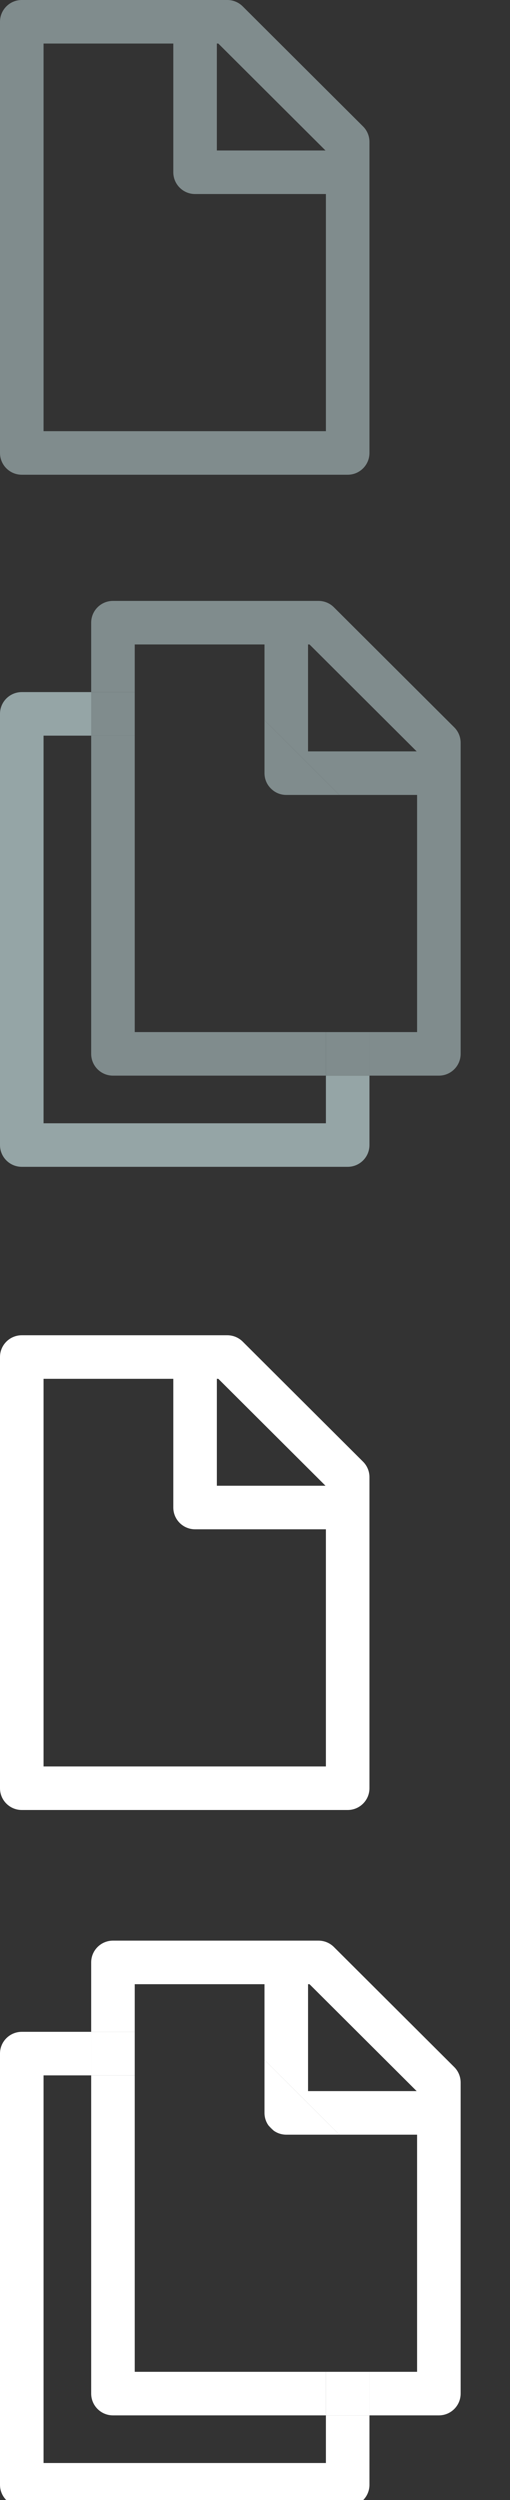 <?xml version="1.0" encoding="utf-8"?>
<!-- Generator: Adobe Illustrator 13.0.0, SVG Export Plug-In . SVG Version: 6.00 Build 14948)  -->
<!DOCTYPE svg PUBLIC "-//W3C//DTD SVG 1.1//EN" "http://www.w3.org/Graphics/SVG/1.1/DTD/svg11.dtd">
<svg version="1.1" id="Layer_1" xmlns="http://www.w3.org/2000/svg" xmlns:xlink="http://www.w3.org/1999/xlink" x="0px" y="0px"
	 width="1124.208px" height="5510.614px" viewBox="0 0 1124.208 5510.614" enable-background="new 0 0 1124.208 5510.614"
	 xml:space="preserve">
<rect x="0" y="0" width="1124.208" height="5510.614" fill="#333333" stroke="none"/>
<rect x="-364.849" y="-224.245" display="none" fill="#E85E00" stroke="#FFFFFF" width="1961.607" height="6004.805"/>
<path fill="#808C8D" d="M800.292,278.688L534.984,14.016C525.984,5.04,513.792,0,501.084,0H48C21.492,0,0,21.492,0,48v950.4
	c0,26.508,21.492,48,48,48h718.405c26.508,0,48-21.492,48-48V312.672C814.405,299.916,809.317,287.7,800.292,278.688z
	 M717.493,331.692H478.02V96h3.229L717.493,331.692z M96,950.4V96h286.02v283.692c0,26.508,21.492,48,48,48h288.372V950.4H96z"/>
<g>
	<path fill="none" d="M430.02,1953.18c-26.508,0-48-21.492-48-48v-283.691H297v653.4v0.012h421.405V1953.18H430.02z"/>
	<path fill="none" d="M534.984,1539.504l48.047,47.93v-166.945H297v105h204.084C513.792,1525.489,525.984,1530.528,534.984,1539.504
		z"/>
	<path fill="none" d="M814.405,1838.135v436.766h105V1752.18H748.18l52.123,51.996
		C809.329,1813.188,814.405,1825.405,814.405,1838.135z"/>
	<polygon fill="none" points="679.032,1420.489 679.032,1656.18 918.493,1656.18 682.249,1420.489 	"/>
	<path fill="none" d="M201,2322.889v-701.4H96v854.4v0.012h622.405v-105.012H249C222.492,2370.889,201,2349.397,201,2322.889z"/>
	<path fill="none" d="M591.709,1731.691l-110.46-110.202h-3.229v235.691h239.473l-113.875-113.609
		C598.985,1740.34,594.951,1736.316,591.709,1731.691z"/>
	<path fill="#95A5A6" d="M718.405,2475.901H96v-0.012v-854.4h105v-96H48c-26.508,0-48,21.492-48,48v950.387
		c0,26.508,21.492,48,48,48h718.405c26.508,0,48-21.492,48-48v-152.986h-96V2475.901z"/>
	<path fill="#808C8D" d="M297,2274.889v-653.4h-96v701.4c0,26.508,21.492,48,48,48h469.405v-95.988H297V2274.889z"/>
	<path fill="#808C8D" d="M1001.303,1603.176l-265.307-264.672c-9-8.977-21.193-14.016-33.889-14.016H249c-26.508,0-48,21.492-48,48
		v153h96v-105h286.032v166.945L748.18,1752.18h171.225v522.721h-105v95.988h153c26.508,0,48-21.492,48-48v-685.73
		C1015.405,1624.405,1010.329,1612.188,1001.303,1603.176z M679.032,1656.18v-235.691h3.217l236.244,235.691H679.032z"/>
	<path fill="#808C8D" d="M603.618,1743.571l-11.908-11.88C594.951,1736.316,598.985,1740.34,603.618,1743.571z"/>
	<rect x="718.405" y="2274.901" fill="#808C8D" width="96" height="95.988"/>
	<path fill="#808C8D" d="M591.709,1731.691l11.908,11.88c7.773,5.421,17.219,8.609,27.414,8.609H748.18l-165.148-164.746v116.746
		C583.032,1714.417,586.248,1723.899,591.709,1731.691z"/>
	<rect x="201" y="1525.489" fill="#808C8D" width="96" height="96"/>
</g>
<path fill="#FFFFFF" d="M800.292,3221.818l-265.307-264.672c-9-8.977-21.193-14.017-33.9-14.017H48c-26.508,0-48,21.492-48,48
	v950.401c0,26.508,21.492,48,48,48h718.404c26.508,0,48-21.492,48-48v-685.729C814.405,3243.045,809.317,3230.83,800.292,3221.818z
	 M717.493,3274.822H478.02v-235.692h3.229L717.493,3274.822z M96,3893.531v-854.401h286.02v283.692c0,26.508,21.492,48,48,48
	h288.371v522.709H96z"/>
<path fill="none" d="M430.02,4906.177c-26.508,0-48-21.492-48-48v-283.691H297v653.4v0.012h421.405v-321.721H430.02z"/>
<path fill="none" d="M534.985,4492.501l48.046,47.93v-166.945H297v105h204.085C513.792,4478.486,525.985,4483.525,534.985,4492.501z
	"/>
<path fill="none" d="M814.405,4791.132v436.766h105v-522.721H748.18l52.123,51.996
	C809.329,4766.185,814.405,4778.402,814.405,4791.132z"/>
<polygon fill="none" points="679.032,4373.486 679.032,4609.177 918.493,4609.177 682.249,4373.486 "/>
<path fill="none" d="M201,5275.886v-701.4H96v854.4v0.012h622.405v-105.012H249C222.492,5323.886,201,5302.394,201,5275.886z"/>
<path fill="none" d="M591.709,4684.688l-110.46-110.202h-3.229v235.691h239.472l-113.875-113.609
	C598.985,4693.337,594.952,4689.313,591.709,4684.688z"/>
<path fill="#FFFFFF" d="M718.405,5428.898H96v-0.012v-854.4h105v-96H48c-26.508,0-48,21.492-48,48v950.387c0,26.508,21.492,48,48,48
	h718.405c26.508,0,48-21.492,48-48v-152.986h-96V5428.898z"/>
<path fill="#FFFFFF" d="M297,5227.886v-653.4h-96v701.4c0,26.508,21.492,48,48,48h469.405v-95.988H297V5227.886z"/>
<path fill="#FFFFFF" d="M1001.303,4556.173l-265.307-264.672c-9-8.977-21.193-14.016-33.889-14.016H249c-26.508,0-48,21.492-48,48
	v153h96v-105h286.032v166.945l165.148,164.746h171.225v522.721h-105v95.988h153c26.508,0,48-21.492,48-48v-685.73
	C1015.405,4577.402,1010.329,4565.185,1001.303,4556.173z M679.032,4609.177v-235.691h3.217l236.244,235.691H679.032z"/>
<path fill="#808C8D" d="M603.618,4696.568l-11.908-11.88C594.952,4689.313,598.985,4693.337,603.618,4696.568z"/>
<rect x="718.405" y="5227.898" fill="#FFFFFF" width="96" height="95.988"/>
<path fill="#FFFFFF" d="M591.709,4684.688l11.908,11.88c7.773,5.421,17.219,8.609,27.414,8.609H748.18l-165.148-164.746v116.746
	C583.032,4667.415,586.249,4676.896,591.709,4684.688z"/>
<rect x="201" y="4478.486" fill="#FFFFFF" width="96" height="96"/>
</svg>
